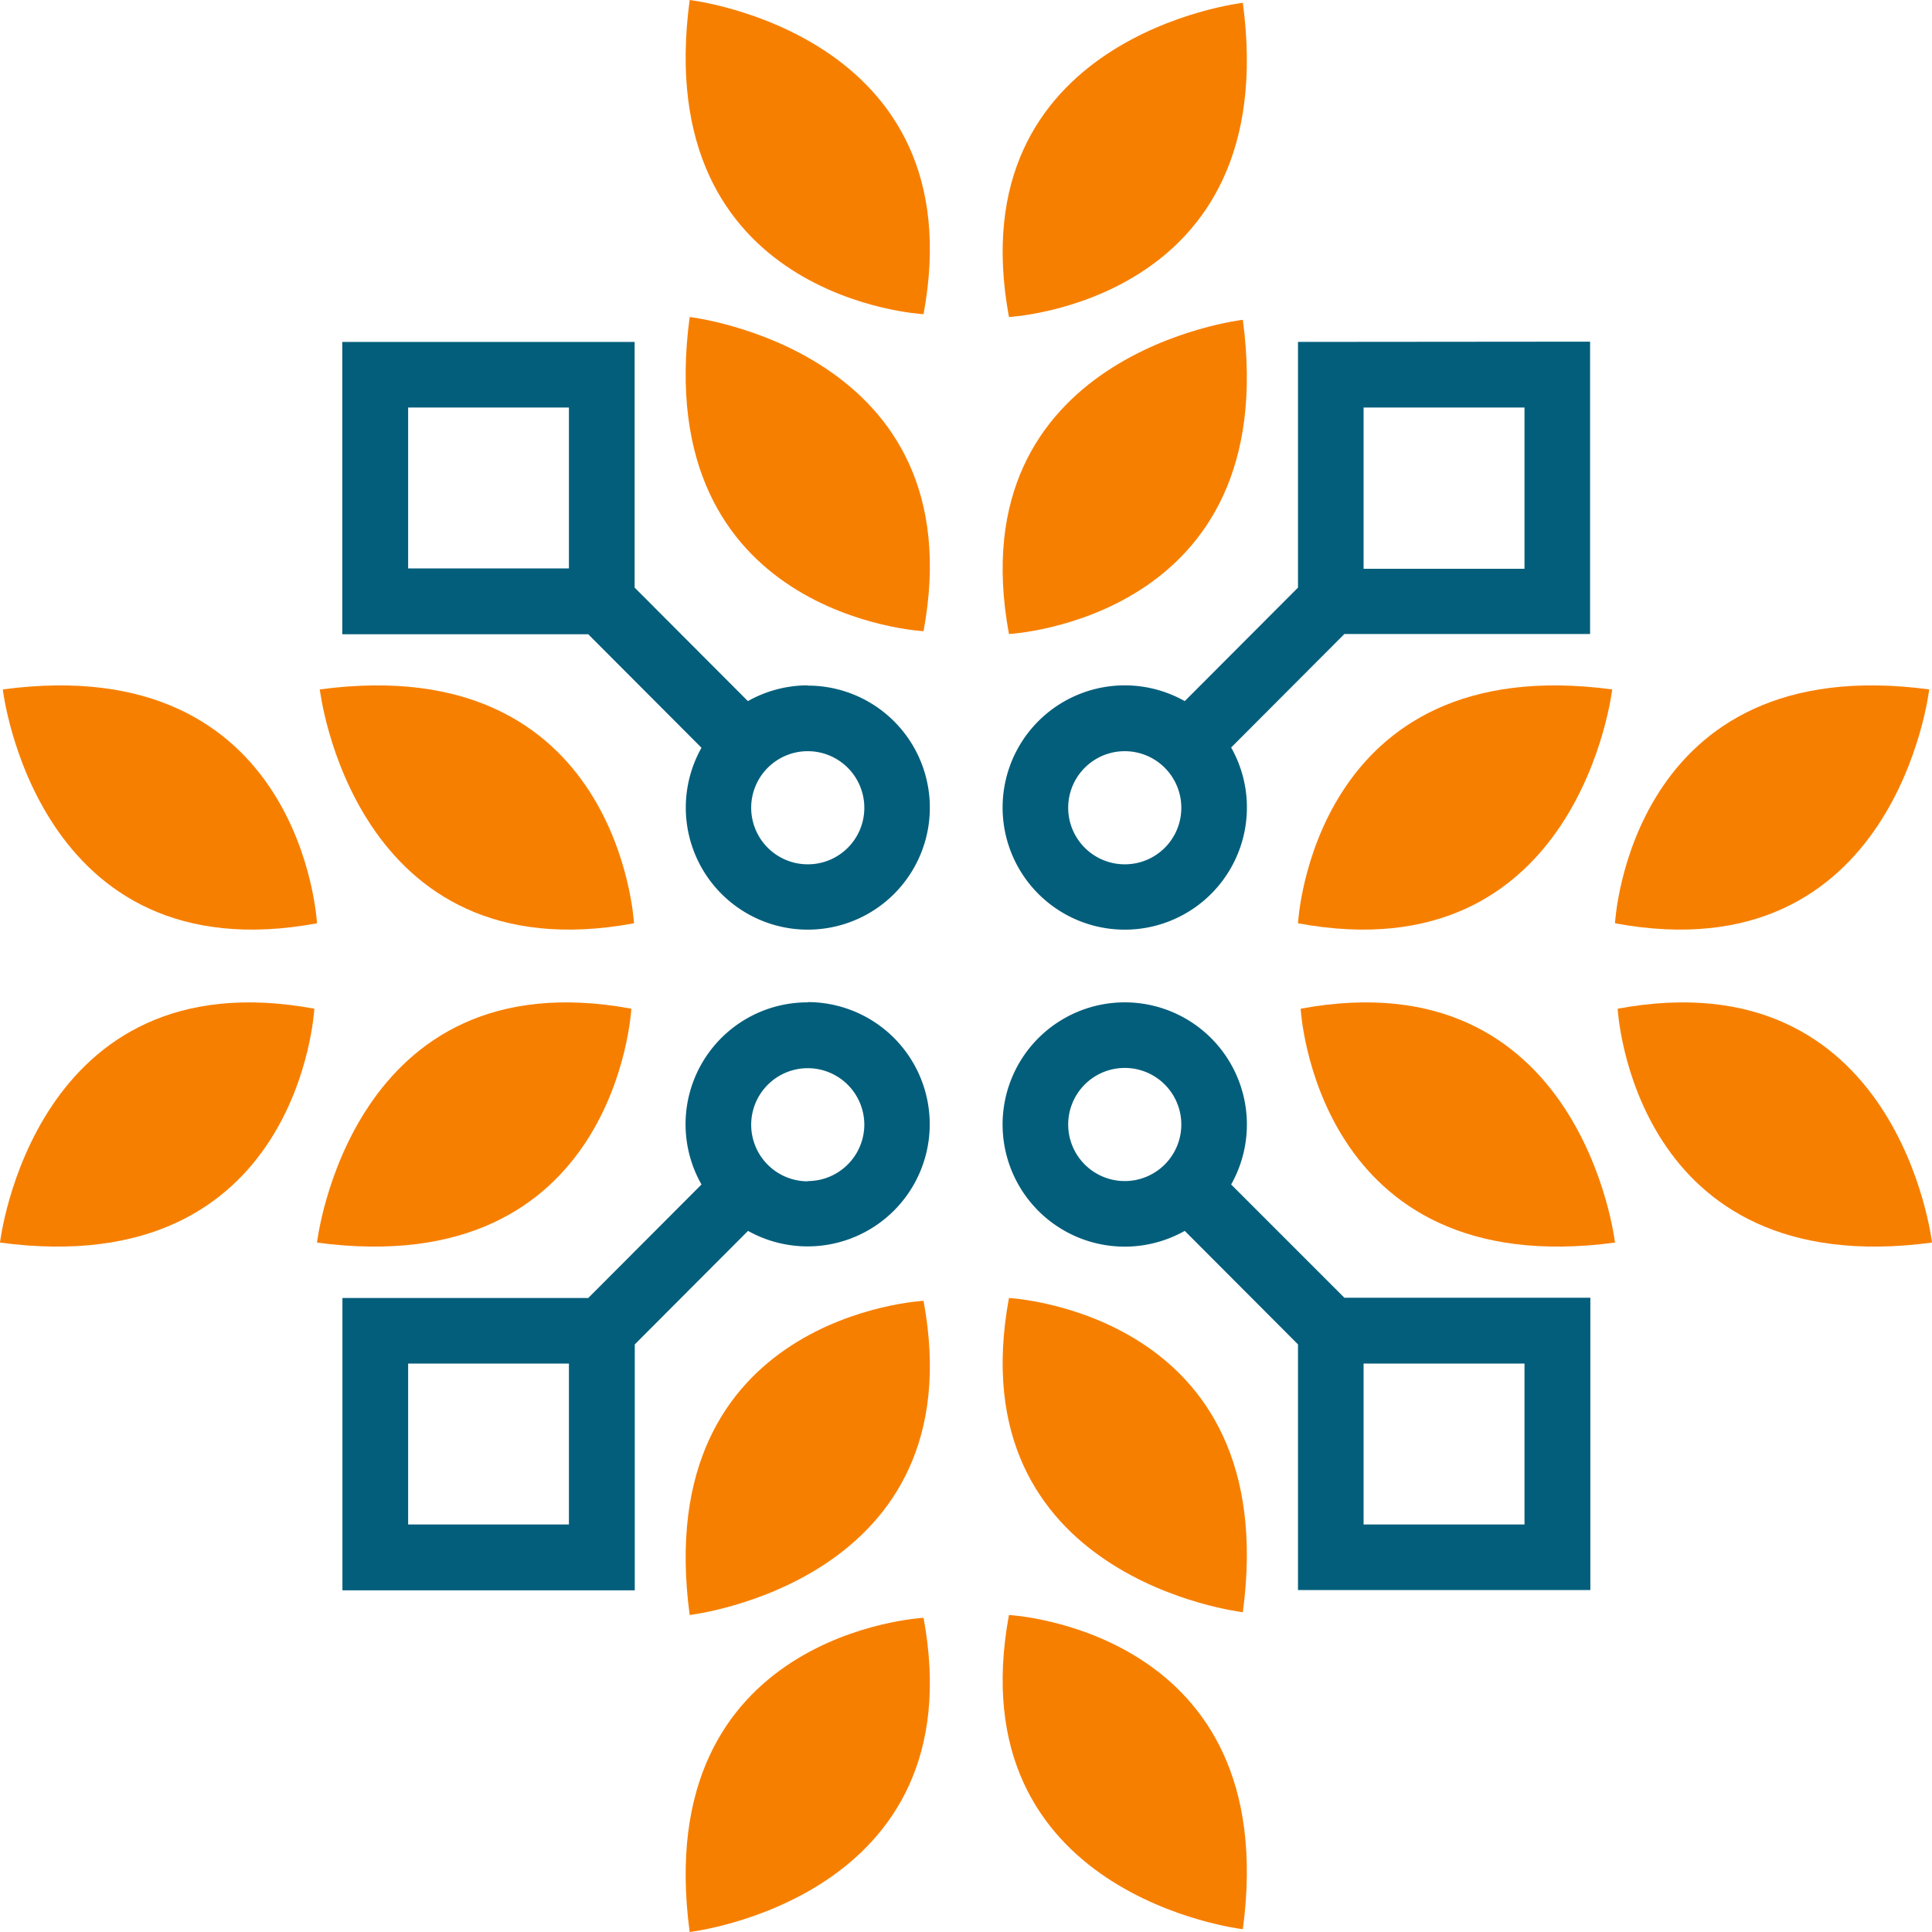 <svg id="Layer_1" data-name="Layer 1" xmlns="http://www.w3.org/2000/svg" viewBox="0 0 152 152"><defs><style>.cls-1{fill:#f77f00;}.cls-2{fill:#035e7b;}</style></defs><path class="cls-1" d="M54.26,0s22.49,2.6,18.4,24.72C72.66,24.72,51.1,23.61,54.26,0Z"/><path class="cls-1" d="M97.78.22s-22.49,2.6-18.4,24.72C79.38,24.94,100.94,23.83,97.78.22Z"/><path class="cls-1" d="M54.26,24.94s22.49,2.6,18.4,24.72C72.66,49.66,51.1,48.55,54.26,24.94Z"/><path class="cls-1" d="M97.78,25.16s-22.49,2.6-18.4,24.72C79.38,49.88,100.94,48.77,97.78,25.16Z"/><path class="cls-1" d="M54.26,152s22.49-2.6,18.4-24.72C72.66,127.28,51.1,128.39,54.26,152Z"/><path class="cls-1" d="M97.78,151.78s-22.49-2.6-18.4-24.72C79.38,127.06,100.94,128.17,97.78,151.78Z"/><path class="cls-1" d="M54.26,127.06s22.49-2.6,18.4-24.72C72.66,102.34,51.1,103.45,54.26,127.06Z"/><path class="cls-1" d="M97.78,126.84s-22.49-2.6-18.4-24.72C79.38,102.12,100.94,103.23,97.78,126.84Z"/><path class="cls-1" d="M152,97.76s-2.61-22.49-24.73-18.4C127.27,79.36,128.39,100.92,152,97.76Z"/><path class="cls-1" d="M151.78,54.24s-2.6,22.49-24.72,18.4C127.06,72.64,128.17,51.08,151.78,54.24Z"/><path class="cls-1" d="M127.06,97.76s-2.61-22.49-24.73-18.4C102.33,79.36,103.45,100.92,127.06,97.76Z"/><path class="cls-1" d="M126.84,54.24s-2.6,22.49-24.72,18.4C102.12,72.64,103.23,51.08,126.84,54.24Z"/><path class="cls-1" d="M0,97.76s2.61-22.49,24.73-18.4C24.73,79.36,23.61,100.92,0,97.76Z"/><path class="cls-1" d="M.22,54.24s2.6,22.49,24.72,18.4C24.94,72.64,23.83,51.08.22,54.24Z"/><path class="cls-1" d="M24.94,97.76s2.61-22.49,24.73-18.4C49.67,79.36,48.55,100.92,24.94,97.76Z"/><path class="cls-1" d="M25.16,54.24s2.6,22.49,24.72,18.4C49.88,72.64,48.77,51.08,25.16,54.24Z"/><path class="cls-2" d="M102.12,26.9V46.23l-8.91,8.93a9.61,9.61,0,1,0,4.89,8.37,9.55,9.55,0,0,0-1.24-4.72l8.91-8.93H125.1v-23ZM88.49,68a4.45,4.45,0,1,1,4.45-4.44A4.44,4.44,0,0,1,88.49,68Zm31.45-23.25H107.28V32.06h12.66Z"/><path class="cls-2" d="M96.86,93.19a9.61,9.61,0,1,0-8.37,4.89,9.65,9.65,0,0,0,4.72-1.24l8.91,8.93V125.1h23v-23H105.77Zm-8.37-.27a4.45,4.45,0,1,1,4.45-4.45A4.45,4.45,0,0,1,88.49,92.92Zm18.79,14.36h12.66v12.66H107.28Z"/><path class="cls-2" d="M63.55,53.92a9.62,9.62,0,0,0-4.71,1.24l-8.91-8.93V26.9h-23v23H46.28l8.91,8.93a9.6,9.6,0,1,0,8.36-4.89Zm-18.79-9.2H32.11V32.06H44.76ZM63.55,68A4.45,4.45,0,1,1,68,63.53,4.44,4.44,0,0,1,63.55,68Z"/><path class="cls-2" d="M63.55,78.86a9.59,9.59,0,0,0-8.36,14.33l-8.91,8.93H26.94v23h23V105.77l8.91-8.93a9.61,9.61,0,1,0,4.71-18ZM44.76,119.94H32.11V107.28H44.76Zm18.79-27A4.45,4.45,0,1,1,68,88.47,4.45,4.45,0,0,1,63.55,92.92Z"/></svg>